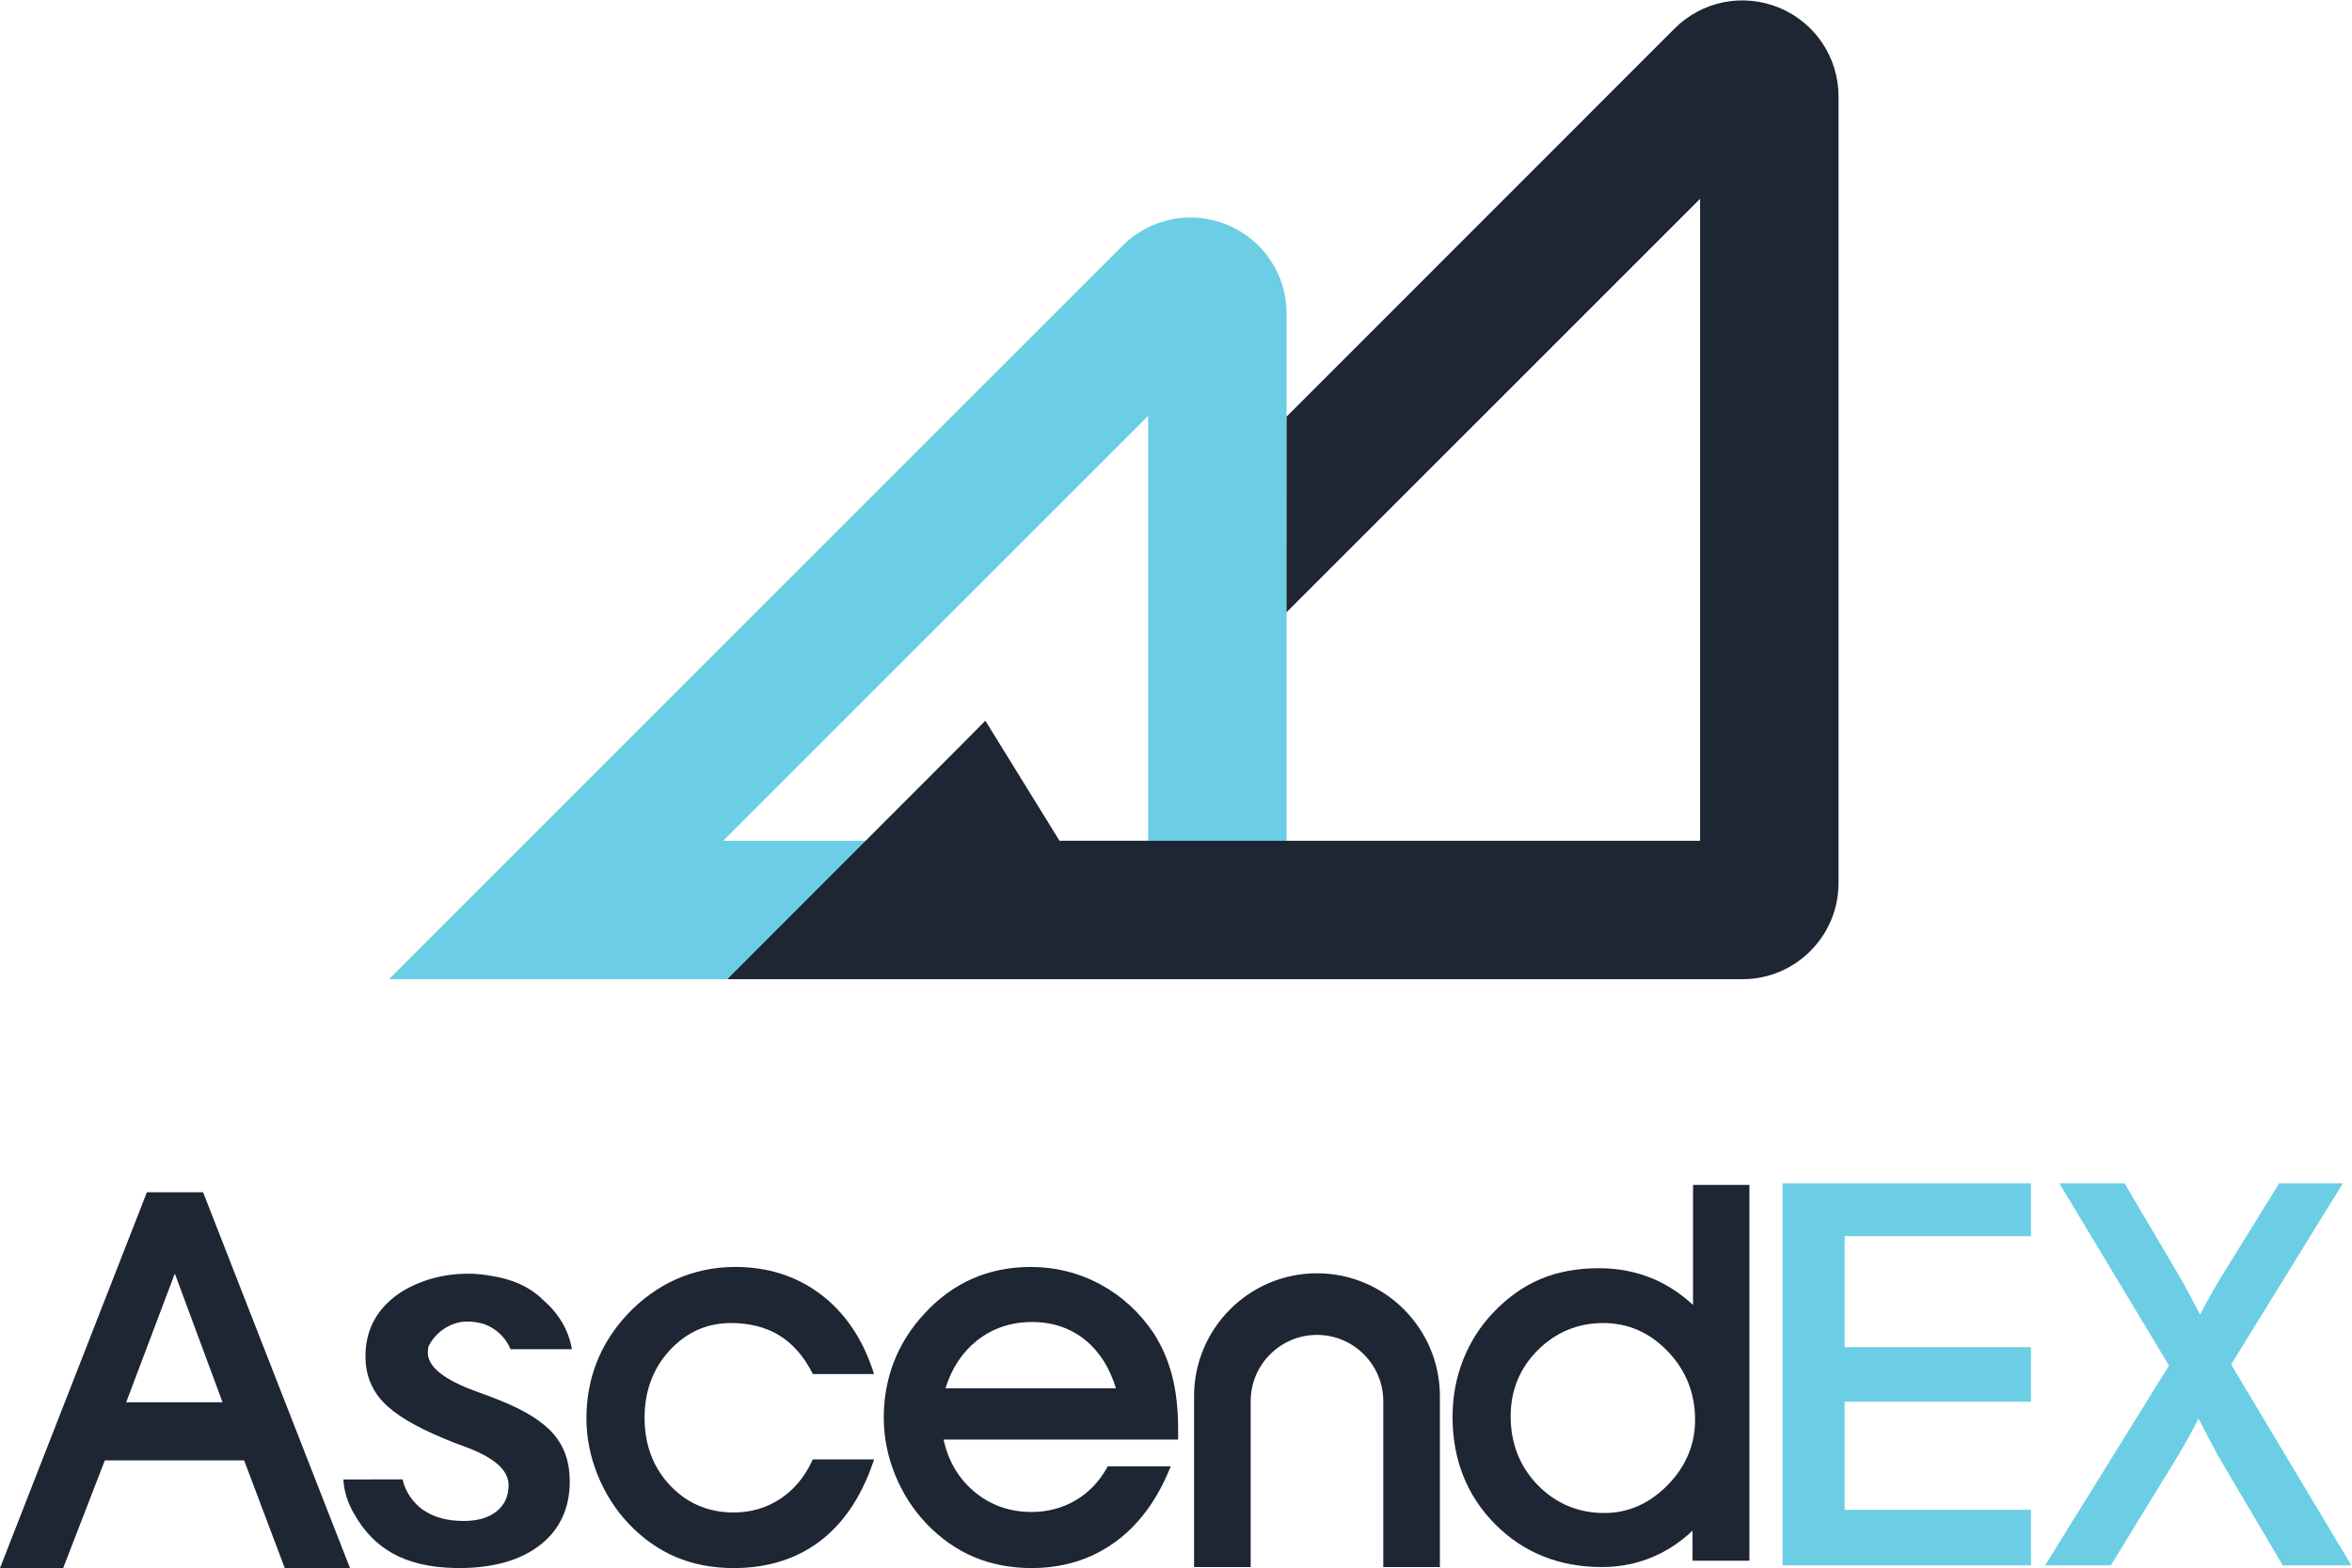 <?xml version="1.0" encoding="UTF-8" standalone="no"?>
<svg
   xmlns:dc="http://purl.org/dc/elements/1.1/"
   xmlns:cc="http://creativecommons.org/ns#"
   xmlns:rdf="http://www.w3.org/1999/02/22-rdf-syntax-ns#"
   xmlns:svg="http://www.w3.org/2000/svg"
   xmlns="http://www.w3.org/2000/svg"
   xmlns:sodipodi="http://sodipodi.sourceforge.net/DTD/sodipodi-0.dtd"
   xmlns:inkscape="http://www.inkscape.org/namespaces/inkscape"
   version="1.1"
   id="svg2"
   xml:space="preserve"
   width="434.253"
   height="289.573"
   viewBox="0 0 434.253 289.573"
   sodipodi:docname="AScendEX logo stacked.eps"><defs
     id="defs6" /><sodipodi:namedview
     pagecolor="#ffffff"
     bordercolor="#666666"
     borderopacity="1"
     objecttolerance="10"
     gridtolerance="10"
     guidetolerance="10"
     inkscape:pageopacity="0"
     inkscape:pageshadow="2"
     inkscape:window-width="640"
     inkscape:window-height="480"
     id="namedview4" /><g
     id="g10"
     inkscape:groupmode="layer"
     inkscape:label="ink_ext_XXXXXX"
     transform="matrix(1.333,0,0,-1.333,0,289.573)"><g
       id="g12"
       transform="scale(0.1)"><path
         d="M 2468.94,3.719 V 532.871 h 344.14 V 459.859 H 2554.97 V 306.07 h 258.11 V 230.52 H 2554.97 V 80.711 h 258.11 V 3.719 h -344.14"
         style="fill:#6bcee4;fill-opacity:1;fill-rule:nonzero;stroke:none"
         id="path14" /><path
         d="M 2832.58,3.719 3004.25,280.59 2852.45,532.871 h 90.37 l 76.26,-129.402 c 4.08,-6.75 11.68,-20.719 22.77,-41.918 l 5.42,-10.481 c 3.85,7.461 8.13,15.41 12.83,23.852 4.7,8.43 10.05,17.707 16.08,27.828 l 80.61,130.121 h 88.19 L 3090.28,282.031 3256.9,3.719 h -95.06 l -88.55,150 -1.44,2.531 c -9.64,18.07 -18.56,35.059 -26.75,50.961 -4.1,-8.191 -8.55,-16.691 -13.37,-25.473 -4.83,-8.808 -10,-17.777 -15.55,-26.937 L 2923.66,3.719 h -91.08"
         style="fill:#6bcee4;fill-opacity:1;fill-rule:nonzero;stroke:none"
         id="path16" /><path
         d="M 174.773,229.68 242.16,408.012 308.273,229.68 Z m 106.54,290.922 H 203.441 L 0,0 H 87.488 L 145.18,149.148 H 338.148 L 394.426,0 h 90.332 l -202.403,517.922 -1.042,2.68"
         style="fill:#1e2533;fill-opacity:1;fill-rule:nonzero;stroke:none"
         id="path18" /><path
         d="M 1124.67,148.109 C 1114.03,125.488 1099.05,107.789 1080.11,95.5 1061.2,83.231 1039.71,77 1016.26,77 c -34.975,0 -64.6,12.582 -88.053,37.391 -23.512,24.859 -35.437,56.441 -35.437,93.839 0,36.969 11.761,68.442 34.945,93.54 23.098,25.011 51.586,37.691 84.675,37.691 25.82,0 48.28,-5.711 66.76,-16.973 18.47,-11.269 33.81,-28.578 45.59,-51.449 l 1.17,-2.277 h 84.74 l -1.84,5.527 c -14.98,44.941 -39.38,80.359 -72.52,105.281 -33.2,24.95 -72.88,37.602 -117.92,37.602 -28.839,0 -56.28,-5.684 -81.557,-16.891 -25.278,-11.211 -48.344,-27.883 -68.563,-49.531 -18.336,-19.77 -32.41,-41.941 -41.824,-65.871 -9.403,-23.957 -14.172,-49.981 -14.172,-77.348 0,-26.691 5.246,-53.199 15.601,-78.793 10.356,-25.59 24.907,-48.347 43.247,-67.629 19.312,-20.27 41.199,-35.68 65.07,-45.82 C 960.035,5.141 986.984,0 1016.26,0 c 46.46,0 86.48,12.422 118.98,36.91 32.42,24.43 57.16,60.781 73.55,108.039 l 1.93,5.582 h -84.91 l -1.14,-2.422"
         style="fill:#1e2533;fill-opacity:1;fill-rule:nonzero;stroke:none"
         id="path20" /><path
         d="m 1309.54,249.02 c 8.46,27.48 23,49.609 43.29,65.859 21.52,17.25 47.33,25.992 76.7,25.992 28.64,0 53.54,-8.5 74.02,-25.25 19.35,-15.851 33.5,-38.242 42.11,-66.601 z M 1598,325.25 c -19.28,28.809 -44.11,51.582 -73.78,67.672 -29.68,16.098 -62.25,24.25 -96.8,24.25 -29.06,0 -56.27,-5.5 -80.86,-16.363 -24.58,-10.868 -46.95,-27.25 -66.45,-48.661 -18.33,-19.738 -32.4,-41.957 -41.82,-66.046 -9.41,-24.063 -14.19,-50.262 -14.19,-77.872 0,-26.691 5.26,-53.199 15.62,-78.781 10.34,-25.578 24.89,-48.328 43.23,-67.629 19.54,-20.5 41.68,-36.102 65.78,-46.352 C 1372.83,5.199 1399.78,0 1428.82,0 c 43.14,0 81.54,11.738 114.14,34.898 32.51,23.113 58.14,56.863 76.19,100.313 l 2.42,5.82 h -87.22 l -1.2,-2.152 c -10.83,-19.41 -25.51,-34.617 -43.65,-45.207 -18.14,-10.59 -38.55,-15.961 -60.68,-15.961 -30.95,0 -58.02,9.781 -80.45,29.07 -21.27,18.27 -35.2,42.207 -41.42,71.219 h 324.83 v 15.109 c 0,27.172 -2.76,51.731 -8.22,72.993 -5.5,21.347 -14.08,41.23 -25.56,59.148"
         style="fill:#1e2533;fill-opacity:1;fill-rule:nonzero;stroke:none"
         id="path22" /><path
         d="m 2309.82,114.969 c -25.22,-25.66 -54.68,-38.668 -87.58,-38.668 -36.18,0 -67.19,12.949 -92.15,38.488 -25,25.563 -37.68,57.723 -37.68,95.563 0,35.937 12.67,66.777 37.64,91.636 24.97,24.871 55.52,37.473 90.78,37.473 34.28,0 64.33,-13.231 89.3,-39.332 25.02,-26.149 37.7,-58.02 37.7,-94.707 0,-34.352 -12.78,-64.781 -38.01,-90.453 z m 35.2,415.832 V 364.5 c -17.16,15.879 -35.92,28.141 -55.9,36.52 -22.83,9.55 -47.93,14.402 -74.62,14.402 -29.98,0 -57.1,-5.031 -80.6,-14.942 -23.54,-9.91 -45.5,-25.449 -65.25,-46.148 -18.12,-18.844 -32.27,-40.961 -42.04,-65.75 -9.76,-24.773 -14.72,-51.332 -14.72,-78.941 0,-59.27 19.82,-109.332 58.91,-148.77 39.1,-39.449 88.86,-59.461 147.92,-59.461 25.32,0 49.49,4.91 71.85,14.59 19.42,8.41 37.46,20.441 53.75,35.82 V 10.199 h 78.77 V 530.801 h -78.07"
         style="fill:#1e2533;fill-opacity:1;fill-rule:nonzero;stroke:none"
         id="path24" /><path
         d="m 639.496,341.039 c 2.496,0.199 4.934,0.473 7.598,0.473 8.515,0 16.379,-1.293 23.719,-3.614 16.433,-6.007 29.703,-18.597 36.375,-34.707 h 84.925 c -4.16,25.84 -18.105,49.098 -38.633,67.079 -7.757,8.019 -16.996,14.832 -27.777,20.402 -13.062,6.738 -27.769,11.359 -44.117,13.867 -10.66,2.082 -21.715,3.301 -33.137,3.301 -24.445,0 -47.586,-4.531 -67.879,-12.828 -1.886,-0.731 -3.695,-1.551 -5.527,-2.352 -0.984,-0.449 -1.984,-0.879 -2.953,-1.34 -9.508,-4.422 -18.336,-9.66 -26.293,-15.98 -26.406,-20.961 -39.606,-48.301 -39.606,-82 0,-24.668 8.024,-45.641 24.079,-62.879 16.046,-17.25 44.242,-34.231 84.582,-50.949 7.16,-3.192 17.375,-7.172 30.648,-11.942 39.27,-14.601 58.91,-32.109 58.91,-52.539 0,-15.39 -5.508,-27.539 -16.515,-36.422 -11.016,-8.891 -26.207,-13.34 -45.579,-13.34 -22.558,0 -40.996,4.91 -55.328,14.73 -0.441,0.301 -0.886,0.5 -1.328,0.75 -13.644,10.02 -24.051,24.449 -28.125,42.129 l -81.957,-0.16 C 476.492,105.898 481.852,89.75 490.633,74.969 503.957,51.102 521.461,32.988 543.211,20.699 566.352,7.609 595.168,0.82 629.523,0.141 630.203,0.109 630.867,0.02 631.551,0 V 0.09 C 632.762,0.07 633.926,0 635.152,0 c 48.028,0 85.711,10.68 113.036,32.039 27.332,21.359 41,50.883 41,88.563 0,26 -7.5,47.699 -22.493,65.078 -14.992,17.379 -39.863,32.968 -74.625,46.769 -7.695,3.192 -18.582,7.301 -32.64,12.34 -44.578,16.18 -66.864,34.09 -66.864,53.731 0,2.921 0.336,5.66 0.836,8.32 8.809,17.851 25.75,30.961 46.094,34.199"
         style="fill:#1e2533;fill-opacity:1;fill-rule:nonzero;stroke:none"
         id="path26" /><path
         d="m 1824.13,408.379 c -93.88,0 -170.25,-76.367 -170.25,-170.238 V 1.41 h 78.42 V 231.199 c 0,50.641 41.2,91.832 91.83,91.832 50.63,0 91.83,-41.191 91.83,-91.832 V 1.41 h 78.41 V 238.141 c 0,93.871 -76.37,170.238 -170.24,170.238"
         style="fill:#1e2533;fill-opacity:1;fill-rule:nonzero;stroke:none"
         id="path28" /><path
         d="m 1001.67,1007.56 h 588.62 v 588.62 z M 1649.01,815.801 H 538.727 L 1554.92,1832.01 c 38.17,38.17 95.08,49.51 144.99,28.84 49.89,-20.67 82.14,-68.92 82.14,-122.92 V 948.852 c 0,-73.364 -59.69,-133.051 -133.04,-133.051"
         style="fill:#6bcee4;fill-opacity:1;fill-rule:nonzero;stroke:none"
         id="path30" /><path
         d="M 2413.46,815.801 H 1007.38 l 357.38,357.749 102.59,-165.99 h 887.4 v 889.37 l -572.81,-572.81 0.11,271.09 537.33,537.55 c 38.17,38.17 95.09,49.5 144.99,28.84 49.89,-20.67 82.13,-68.91 82.13,-122.92 V 948.852 c 0,-73.364 -59.67,-133.051 -133.04,-133.051"
         style="fill:#1e2533;fill-opacity:1;fill-rule:nonzero;stroke:none"
         id="path32" /><path
         d="m 1364.76,1173.55 -160.62,-166 h 262.99 z"
         style="fill:#1e2533;fill-opacity:1;fill-rule:nonzero;stroke:none"
         id="path34" /></g></g></svg>
